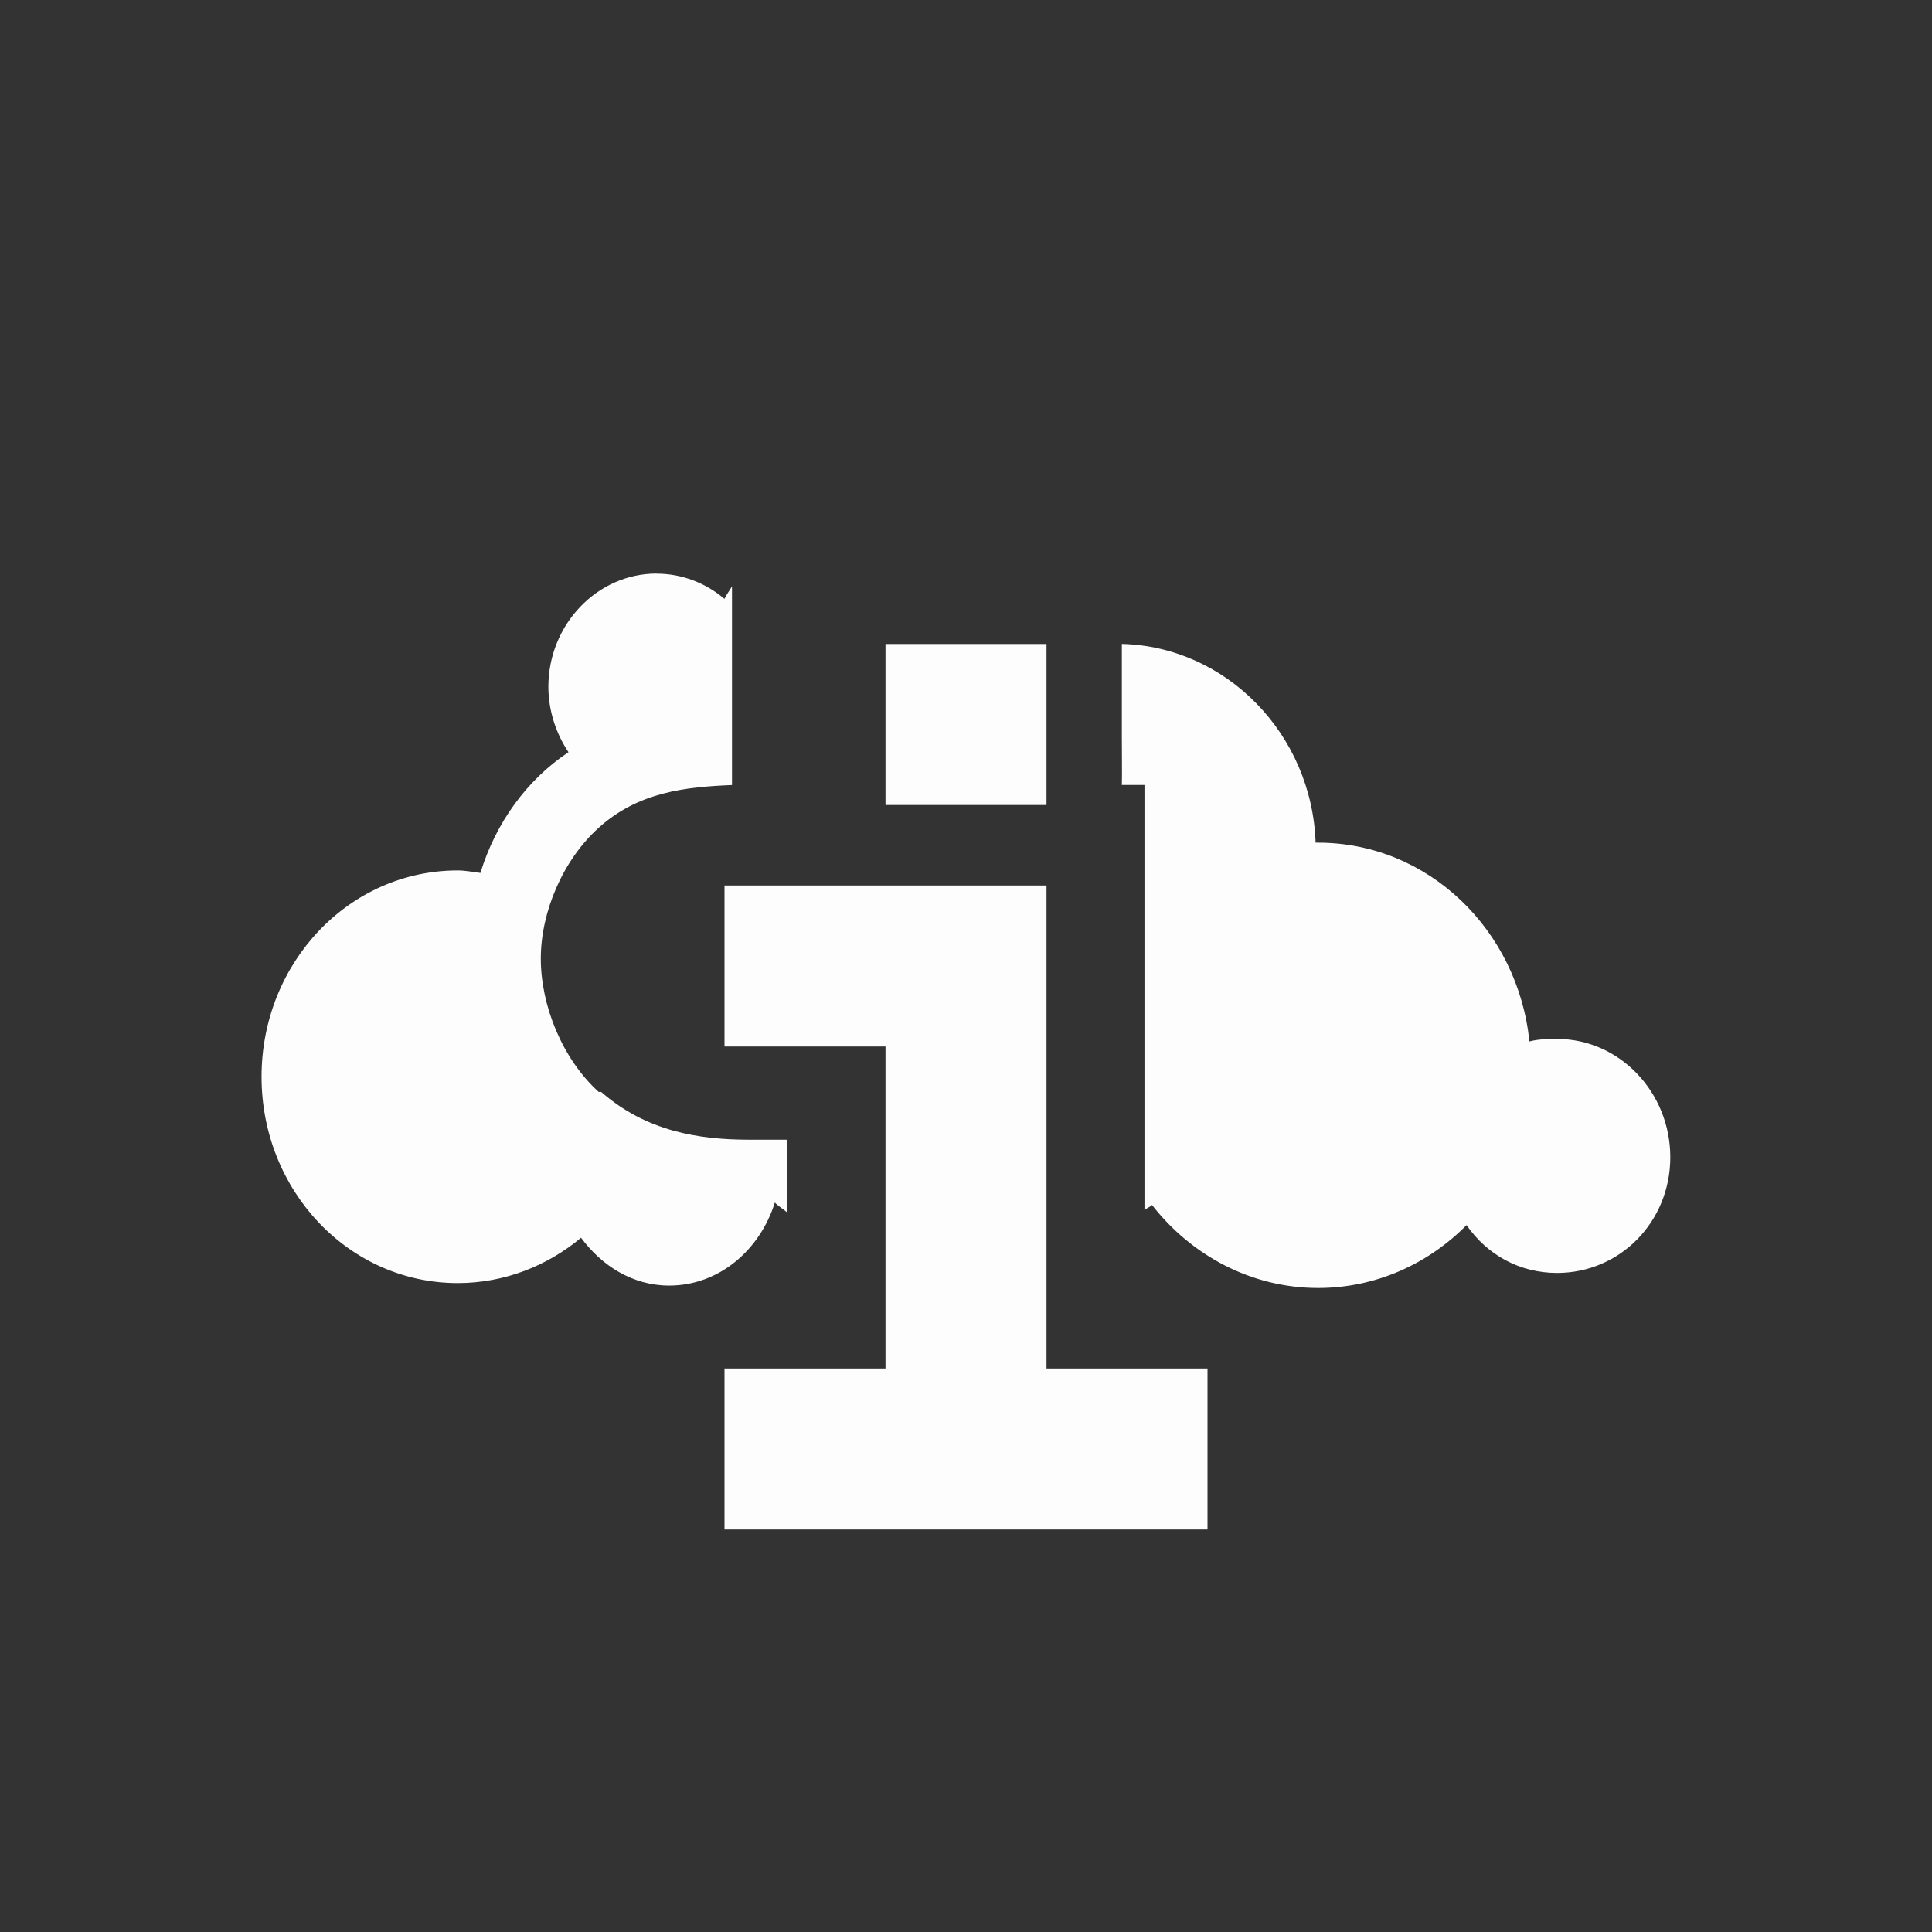 <svg viewBox="0 0 24 24" xmlns="http://www.w3.org/2000/svg">
 <rect x="0" y="0" width="24" height="24" fill="#333333" stroke="none"/>
 <path d="m7.156 5.125c-.739 0-1.344.635-1.344 1.406 0 .299.097.585.25.813-.518.344-.904.878-1.094 1.5-.092-.011-.186-.031-.281-.031-1.354 0-2.438 1.149-2.438 2.563 0 1.413 1.083 2.563 2.438 2.563.577 0 1.112-.214 1.531-.563.256.347.641.594 1.094.594.623 0 1.13-.445 1.313-1.031.047.048.106.08.156.125v-.906h-.469c-.643 0-1.289-.108-1.844-.594h-.031c-.449-.407-.719-1.069-.719-1.656 0-.578.273-1.223.719-1.625.492-.445 1.078-.507 1.656-.531v-.594-1.875c-.029.053-.068.101-.094.156-.23-.195-.524-.313-.844-.313m5.781.875v1.156c0 .258.004.434 0 .594h.281v1.125 4.156c.027-.025.067-.036.094-.063.486.624 1.231 1.031 2.063 1.031.717 0 1.367-.299 1.844-.781.255.368.657.594 1.125.594.775 0 1.406-.629 1.406-1.438 0-.808-.632-1.469-1.406-1.469-.12 0-.233.002-.344.031-.143-1.387-1.258-2.469-2.625-2.469-.011 0-.021 0-.031 0-.046-1.349-1.109-2.436-2.406-2.469" fill="#fdfdfd" transform="matrix(1 0 0 1 1 2)"/>
 <path d="m9 19v-2h2v-4h-2v-2h4v6h2v2z" fill="#fdfdfd"/>
 <path d="m11 8v2h2v-2z" fill="#fdfdfd"/>
</svg>
